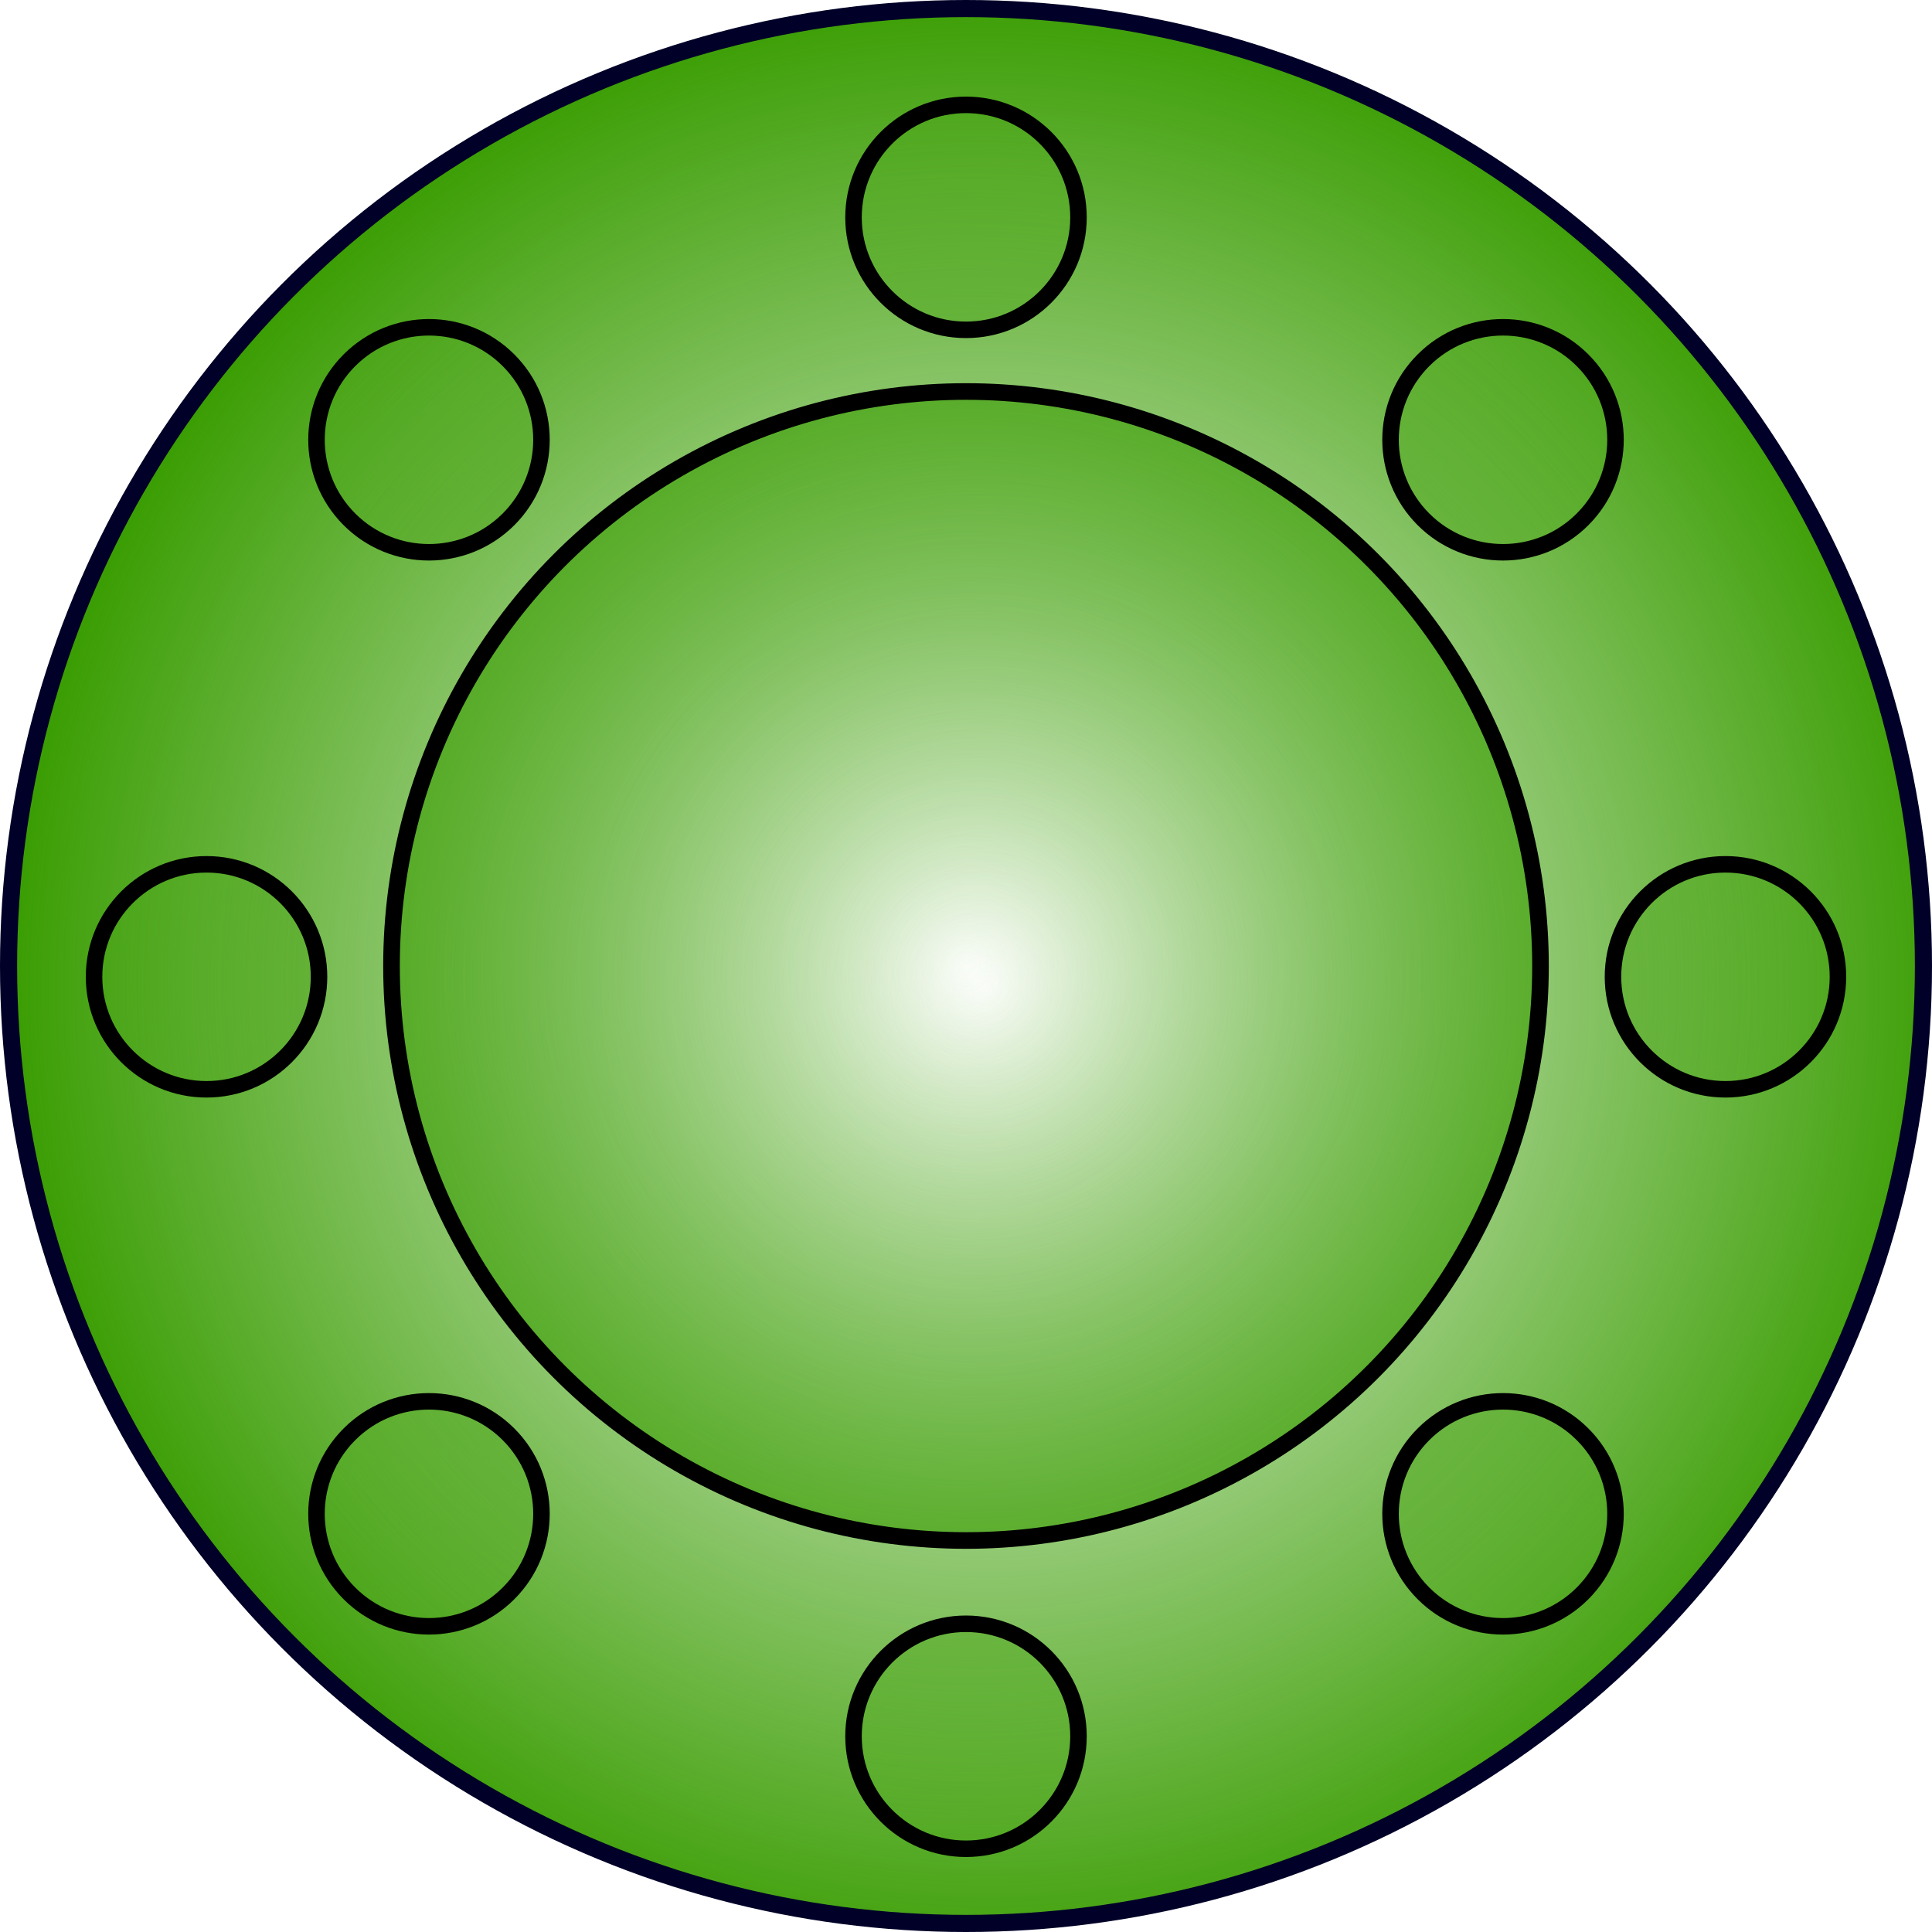 <?xml version="1.0" encoding="UTF-8" standalone="no"?>
<!-- Created with Inkscape (http://www.inkscape.org/) -->

<svg
   xmlns:dc="http://purl.org/dc/elements/1.1/"
   xmlns:cc="http://creativecommons.org/ns#"
   xmlns:rdf="http://www.w3.org/1999/02/22-rdf-syntax-ns#"
   xmlns:svg="http://www.w3.org/2000/svg"
   xmlns="http://www.w3.org/2000/svg"
   xmlns:xlink="http://www.w3.org/1999/xlink"
   xmlns:sodipodi="http://sodipodi.sourceforge.net/DTD/sodipodi-0.dtd"
   xmlns:inkscape="http://www.inkscape.org/namespaces/inkscape"
   width="200mm"
   height="200mm"
   viewBox="0 0 200 200"
   version="1.1"
   id="svg821"
   inkscape:version="0.92.3 (2405546, 2018-03-11)"
   sodipodi:docname="PlayerBaseModel.svg"
   inkscape:export-filename="C:\Users\Charlie Wan\Documents\Shields Up\Assets\Sprites\PlayerBaseModel.png"
   inkscape:export-xdpi="96"
   inkscape:export-ydpi="96">
  <defs
     id="defs815">
    <linearGradient
       inkscape:collect="always"
       id="linearGradient1468">
      <stop
         style="stop-color:#389c00;stop-opacity:1;"
         offset="0"
         id="stop1464" />
      <stop
         style="stop-color:#389c00;stop-opacity:0;"
         offset="1"
         id="stop1466" />
    </linearGradient>
    <linearGradient
       inkscape:collect="always"
       id="linearGradient1381">
      <stop
         id="stop1379"
         offset="0"
         style="stop-color:#389c00;stop-opacity:0;" />
      <stop
         id="stop1377"
         offset="1"
         style="stop-color:#389c00;stop-opacity:1;" />
    </linearGradient>
    <radialGradient
       inkscape:collect="always"
       xlink:href="#linearGradient1381"
       id="radialGradient1383"
       cx="102.054"
       cy="199.482"
       fx="102.054"
       fy="199.482"
       r="100"
       gradientTransform="matrix(1.02,-0.021,0.022,1.048,-6.354,-7.393)"
       gradientUnits="userSpaceOnUse"
       spreadMethod="repeat" />
    <radialGradient
       inkscape:collect="always"
       xlink:href="#linearGradient1381"
       id="radialGradient1445"
       cx="100"
       cy="197"
       fx="100"
       fy="197"
       r="60.332"
       gradientUnits="userSpaceOnUse"
       gradientTransform="matrix(1.569,0.42,-0.424,1.582,26.649,-156.704)" />
    <radialGradient
       inkscape:collect="always"
       xlink:href="#linearGradient1468"
       id="radialGradient1470"
       cx="100"
       cy="198.119"
       fx="100"
       fy="198.119"
       r="12.5"
       gradientUnits="userSpaceOnUse"
       gradientTransform="matrix(7.894,-1.1100253e-7,1.1270326e-7,8.015,-689.429,-1389.852)" />
    <radialGradient
       inkscape:collect="always"
       xlink:href="#linearGradient1468"
       id="radialGradient1552"
       gradientUnits="userSpaceOnUse"
       gradientTransform="matrix(7.894,-1.1100253e-7,1.1270326e-7,8.015,-591.31,-1687.971)"
       cx="100"
       cy="198.119"
       fx="100"
       fy="198.119"
       r="12.5" />
    <radialGradient
       inkscape:collect="always"
       xlink:href="#linearGradient1468"
       id="radialGradient1569"
       gradientUnits="userSpaceOnUse"
       gradientTransform="matrix(7.894,-1.1100253e-7,1.1270326e-7,8.015,-889.429,-1786.09)"
       cx="100"
       cy="198.119"
       fx="100"
       fy="198.119"
       r="12.5" />
    <radialGradient
       inkscape:collect="always"
       xlink:href="#linearGradient1468"
       id="radialGradient1573"
       gradientUnits="userSpaceOnUse"
       gradientTransform="matrix(7.894,-1.1100253e-7,1.1270326e-7,8.015,-987.548,-1487.971)"
       cx="100"
       cy="198.119"
       fx="100"
       fy="198.119"
       r="12.5" />
    <radialGradient
       inkscape:collect="always"
       xlink:href="#linearGradient1468"
       id="radialGradient1590"
       gradientUnits="userSpaceOnUse"
       gradientTransform="matrix(7.894,-1.1100253e-7,1.1270326e-7,8.015,-858.809,-1377.169)"
       cx="100"
       cy="198.119"
       fx="100"
       fy="198.119"
       r="12.5" />
    <radialGradient
       inkscape:collect="always"
       xlink:href="#linearGradient1468"
       id="radialGradient1594"
       gradientUnits="userSpaceOnUse"
       gradientTransform="matrix(7.894,-1.1100253e-7,1.1270326e-7,8.015,-578.627,-1518.591)"
       cx="100"
       cy="198.119"
       fx="100"
       fy="198.119"
       r="12.5" />
    <radialGradient
       inkscape:collect="always"
       xlink:href="#linearGradient1468"
       id="radialGradient1598"
       gradientUnits="userSpaceOnUse"
       gradientTransform="matrix(7.894,-1.1100253e-7,1.1270326e-7,8.015,-720.048,-1798.773)"
       cx="100"
       cy="198.119"
       fx="100"
       fy="198.119"
       r="12.5" />
    <radialGradient
       inkscape:collect="always"
       xlink:href="#linearGradient1468"
       id="radialGradient1602"
       gradientUnits="userSpaceOnUse"
       gradientTransform="matrix(7.894,-1.1100253e-7,1.1270326e-7,8.015,-1000.231,-1657.352)"
       cx="100"
       cy="198.119"
       fx="100"
       fy="198.119"
       r="12.5" />
  </defs>
  <sodipodi:namedview
     id="base"
     pagecolor="#ffffff"
     bordercolor="#666666"
     borderopacity="1.0"
     inkscape:pageopacity="0"
     inkscape:pageshadow="2"
     inkscape:zoom="0.35"
     inkscape:cx="-292.85714"
     inkscape:cy="445.71429"
     inkscape:document-units="mm"
     inkscape:current-layer="layer1"
     showgrid="false"
     inkscape:pagecheckerboard="true"
     inkscape:window-width="2467"
     inkscape:window-height="1057"
     inkscape:window-x="85"
     inkscape:window-y="-8"
     inkscape:window-maximized="1" />
  <g
     inkscape:label="Layer 1"
     inkscape:groupmode="layer"
     id="layer1"
     transform="translate(0,-97)">
    <ellipse
       style="opacity:1;fill:url(#radialGradient1383);fill-opacity:1;stroke:#000028;stroke-width:1.772;stroke-miterlimit:4;stroke-dasharray:none;stroke-opacity:1"
       id="path1366"
       cx="100"
       cy="197"
       rx="99.114"
       ry="99.114" />
    <circle
       style="opacity:1;fill:url(#radialGradient1445);fill-opacity:1;stroke:#000000;stroke-width:1.72;stroke-miterlimit:4;stroke-dasharray:none;stroke-opacity:1"
       id="path1389"
       cx="100"
       cy="197"
       r="59.472" />
  </g>
  <g
     inkscape:groupmode="layer"
     id="layer2"
     inkscape:label="Layer 2"
     transform="translate(0,-97)">
    <circle
       style="opacity:1;fill:url(#radialGradient1470);fill-opacity:1;stroke:#000000;stroke-width:1.709;stroke-miterlimit:4;stroke-dasharray:none;stroke-opacity:1"
       id="path1451"
       cx="100"
       cy="119.5"
       r="11.645" />
    <circle
       r="11.645"
       cy="-178.619"
       cx="198.119"
       id="circle1550"
       style="opacity:1;fill:url(#radialGradient1552);fill-opacity:1;stroke:#000000;stroke-width:1.709;stroke-miterlimit:4;stroke-dasharray:none;stroke-opacity:1"
       transform="rotate(90)"
       inkscape:transform-center-x="-78.619049" />
    <circle
       transform="scale(-1)"
       style="opacity:1;fill:url(#radialGradient1569);fill-opacity:1;stroke:#000000;stroke-width:1.709;stroke-miterlimit:4;stroke-dasharray:none;stroke-opacity:1"
       id="circle1567"
       cx="-100"
       cy="-276.738"
       r="11.645"
       inkscape:transform-center-y="78.619049" />
    <circle
       r="11.645"
       cy="21.381"
       cx="-198.119"
       id="circle1571"
       style="opacity:1;fill:url(#radialGradient1573);fill-opacity:1;stroke:#000000;stroke-width:1.709;stroke-miterlimit:4;stroke-dasharray:none;stroke-opacity:1"
       transform="rotate(-90)"
       inkscape:transform-center-x="78.619049" />
    <circle
       inkscape:transform-center-x="55.592063"
       transform="rotate(-45)"
       style="opacity:1;fill:url(#radialGradient1590);fill-opacity:1;stroke:#000000;stroke-width:1.709;stroke-miterlimit:4;stroke-dasharray:none;stroke-opacity:1"
       id="circle1588"
       cx="-69.381"
       cy="132.183"
       r="11.645"
       inkscape:transform-center-y="-55.592062" />
    <circle
       inkscape:transform-center-y="-55.592062"
       r="11.645"
       cy="-9.238"
       cx="210.802"
       id="circle1592"
       style="opacity:1;fill:url(#radialGradient1594);fill-opacity:1;stroke:#000000;stroke-width:1.709;stroke-miterlimit:4;stroke-dasharray:none;stroke-opacity:1"
       transform="rotate(45)"
       inkscape:transform-center-x="-55.592062" />
    <circle
       inkscape:transform-center-x="-55.592062"
       transform="rotate(135)"
       style="opacity:1;fill:url(#radialGradient1598);fill-opacity:1;stroke:#000000;stroke-width:1.709;stroke-miterlimit:4;stroke-dasharray:none;stroke-opacity:1"
       id="circle1596"
       cx="69.381"
       cy="-289.421"
       r="11.645"
       inkscape:transform-center-y="55.592063" />
    <circle
       inkscape:transform-center-y="55.592063"
       r="11.645"
       cy="-148"
       cx="-210.802"
       id="circle1600"
       style="opacity:1;fill:url(#radialGradient1602);fill-opacity:1;stroke:#000000;stroke-width:1.709;stroke-miterlimit:4;stroke-dasharray:none;stroke-opacity:1"
       transform="rotate(-135)"
       inkscape:transform-center-x="55.592063" />
  </g>
</svg>
